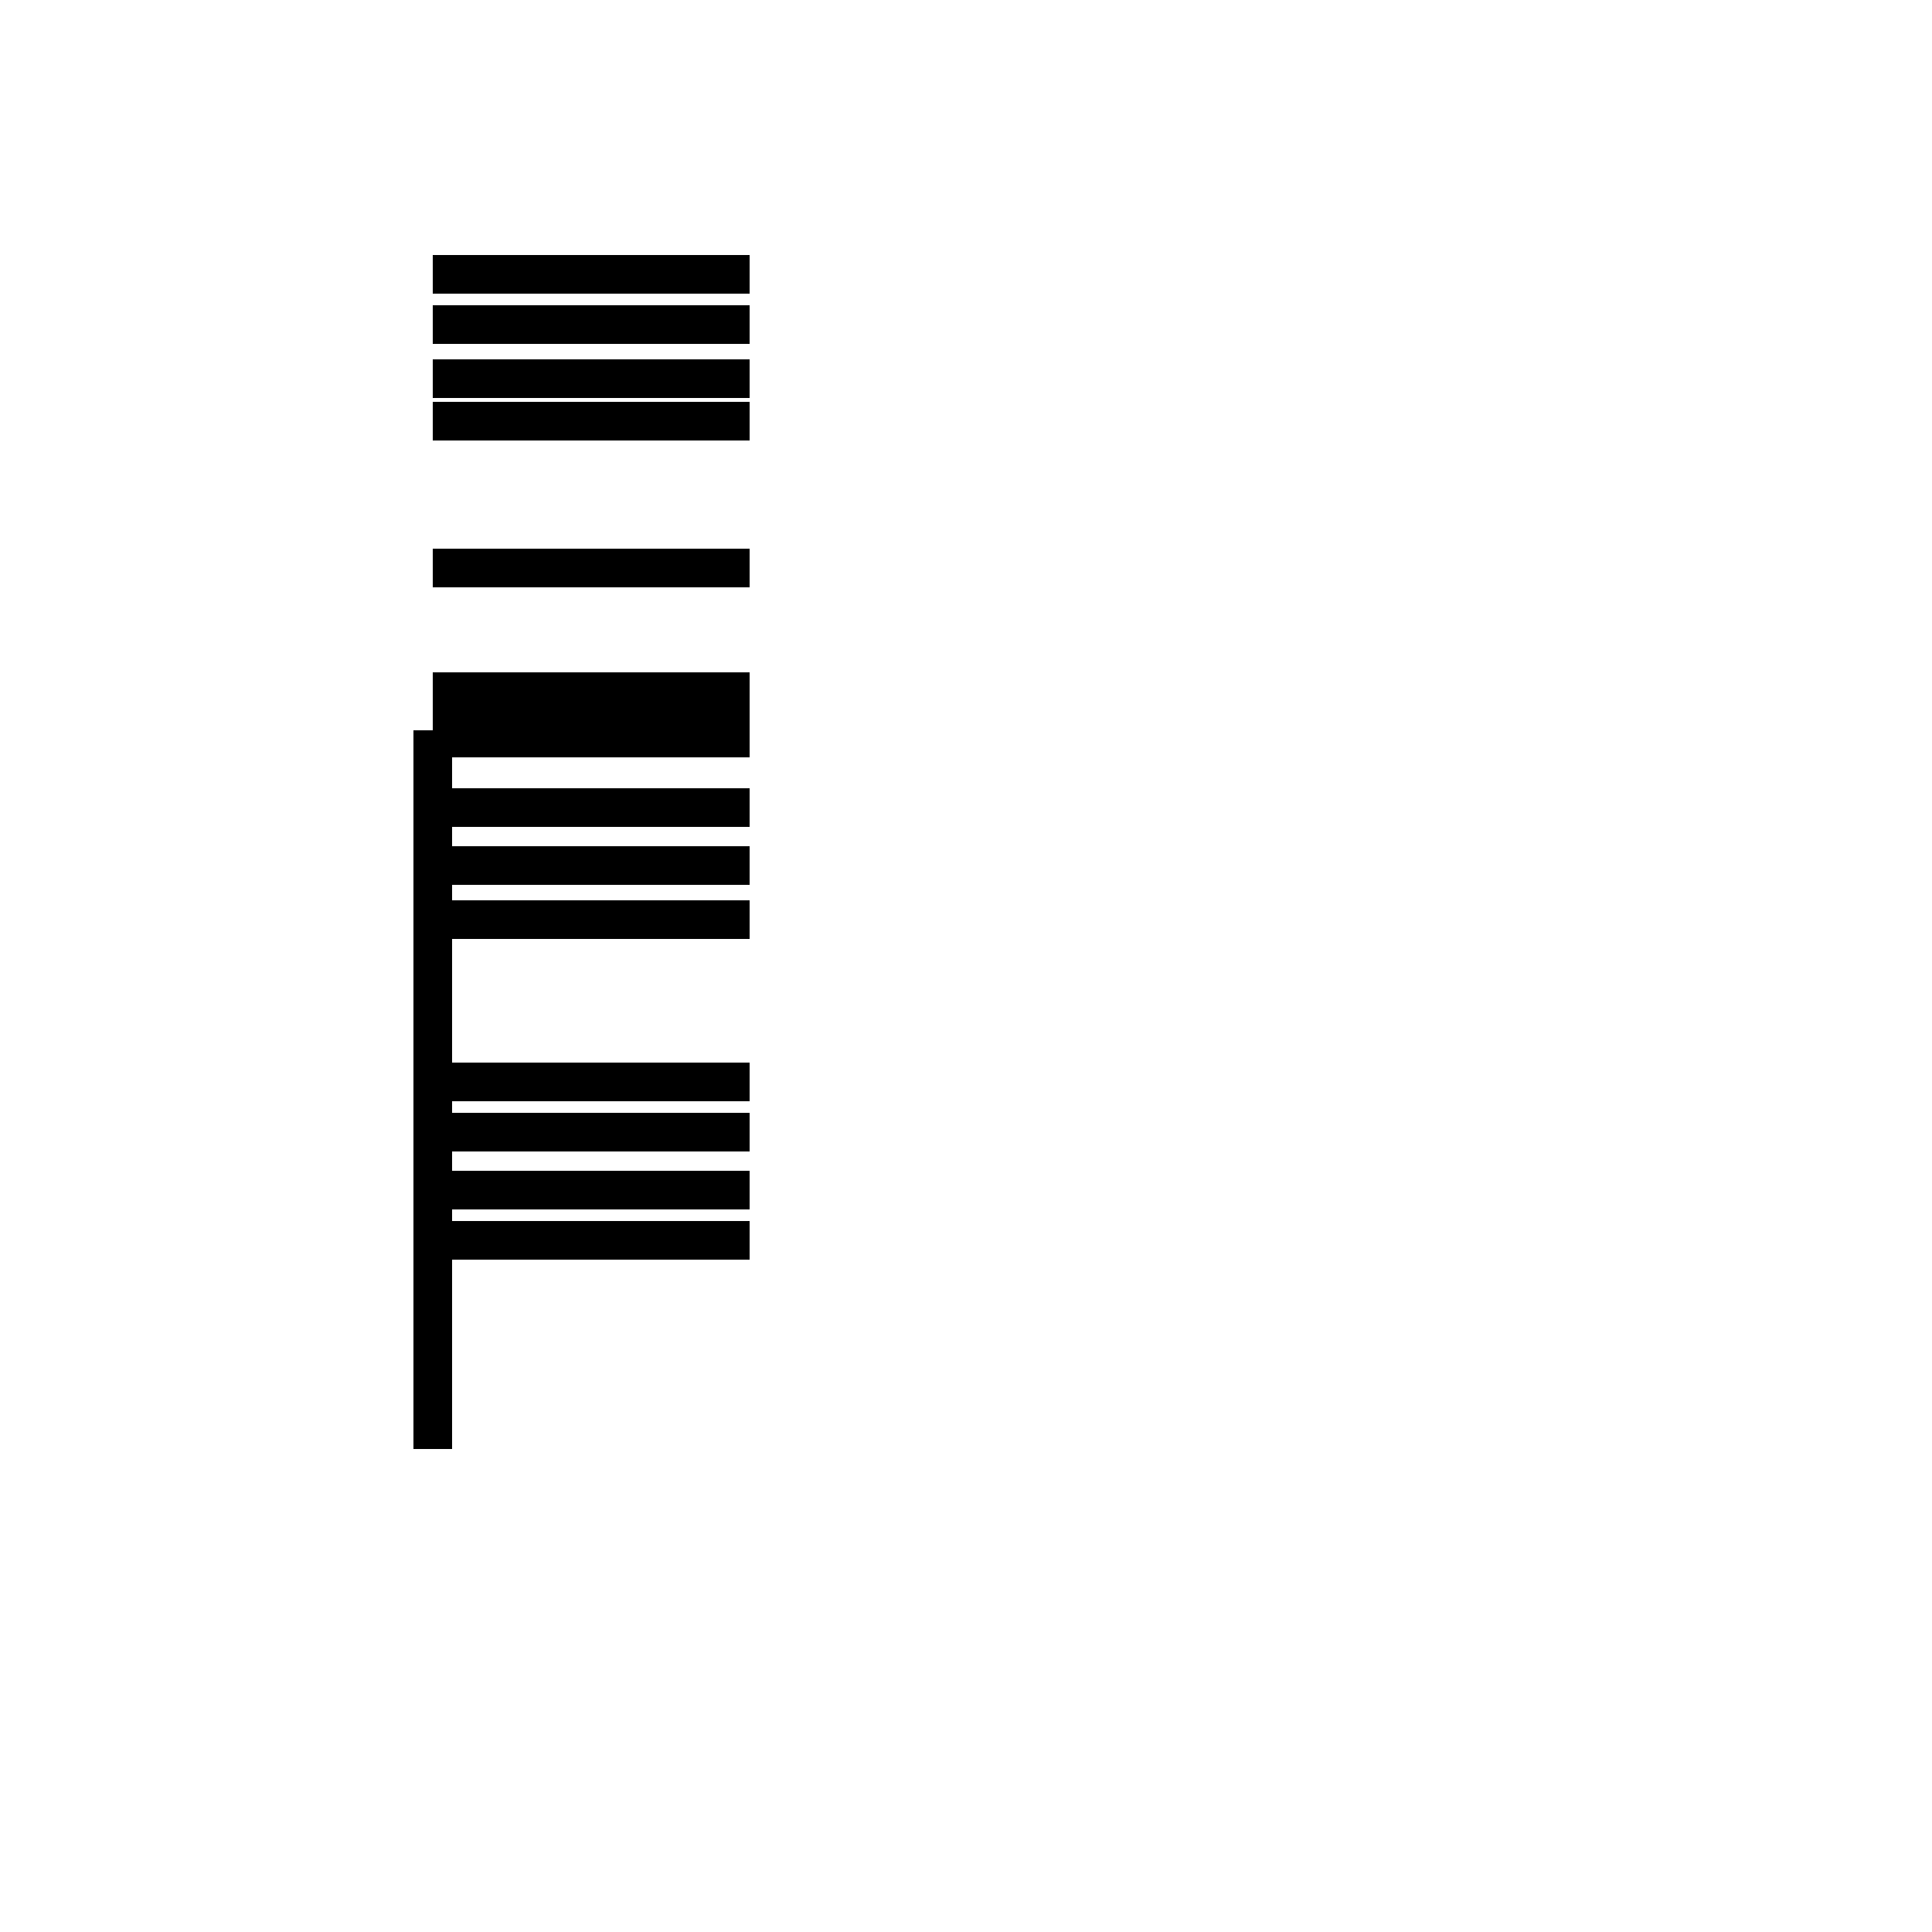 <?xml version='1.0' encoding='utf8'?>
<svg viewBox="0.0 -44.0 50.0 50.0" version="1.1" xmlns="http://www.w3.org/2000/svg">
<rect x="0.0" y="-44.0" width="50.0" height="50.0" fill="#808080" stroke="none"/>
<rect x="-1000" y="-1000" width="2000" height="2000" stroke="white" fill="white"/>
<g style="fill:none; stroke:#000000;  stroke-width:1">
<path d="M 11.2 6.5 L 11.2 25.1 M 19.4 13.2 L 11.2 13.2 M 19.4 25.1 L 11.2 25.1 M 19.4 34.2 L 11.2 34.2 M 19.4 36.9 L 11.2 36.9 M 19.4 29.3 L 11.2 29.3 M 19.4 16.0 L 11.2 16.0 M 19.4 11.9 L 11.2 11.9 M 19.4 14.7 L 11.2 14.7 M 19.4 24.9 L 11.2 24.9 M 19.4 33.1 L 11.2 33.1 M 19.4 35.6 L 11.2 35.6 M 19.4 26.1 L 11.2 26.1 M 19.4 20.2 L 11.2 20.2 M 19.4 21.6 L 11.2 21.6 M 19.4 23.1 L 11.2 23.1 " transform="scale(1, -1)" />
</g>
</svg>